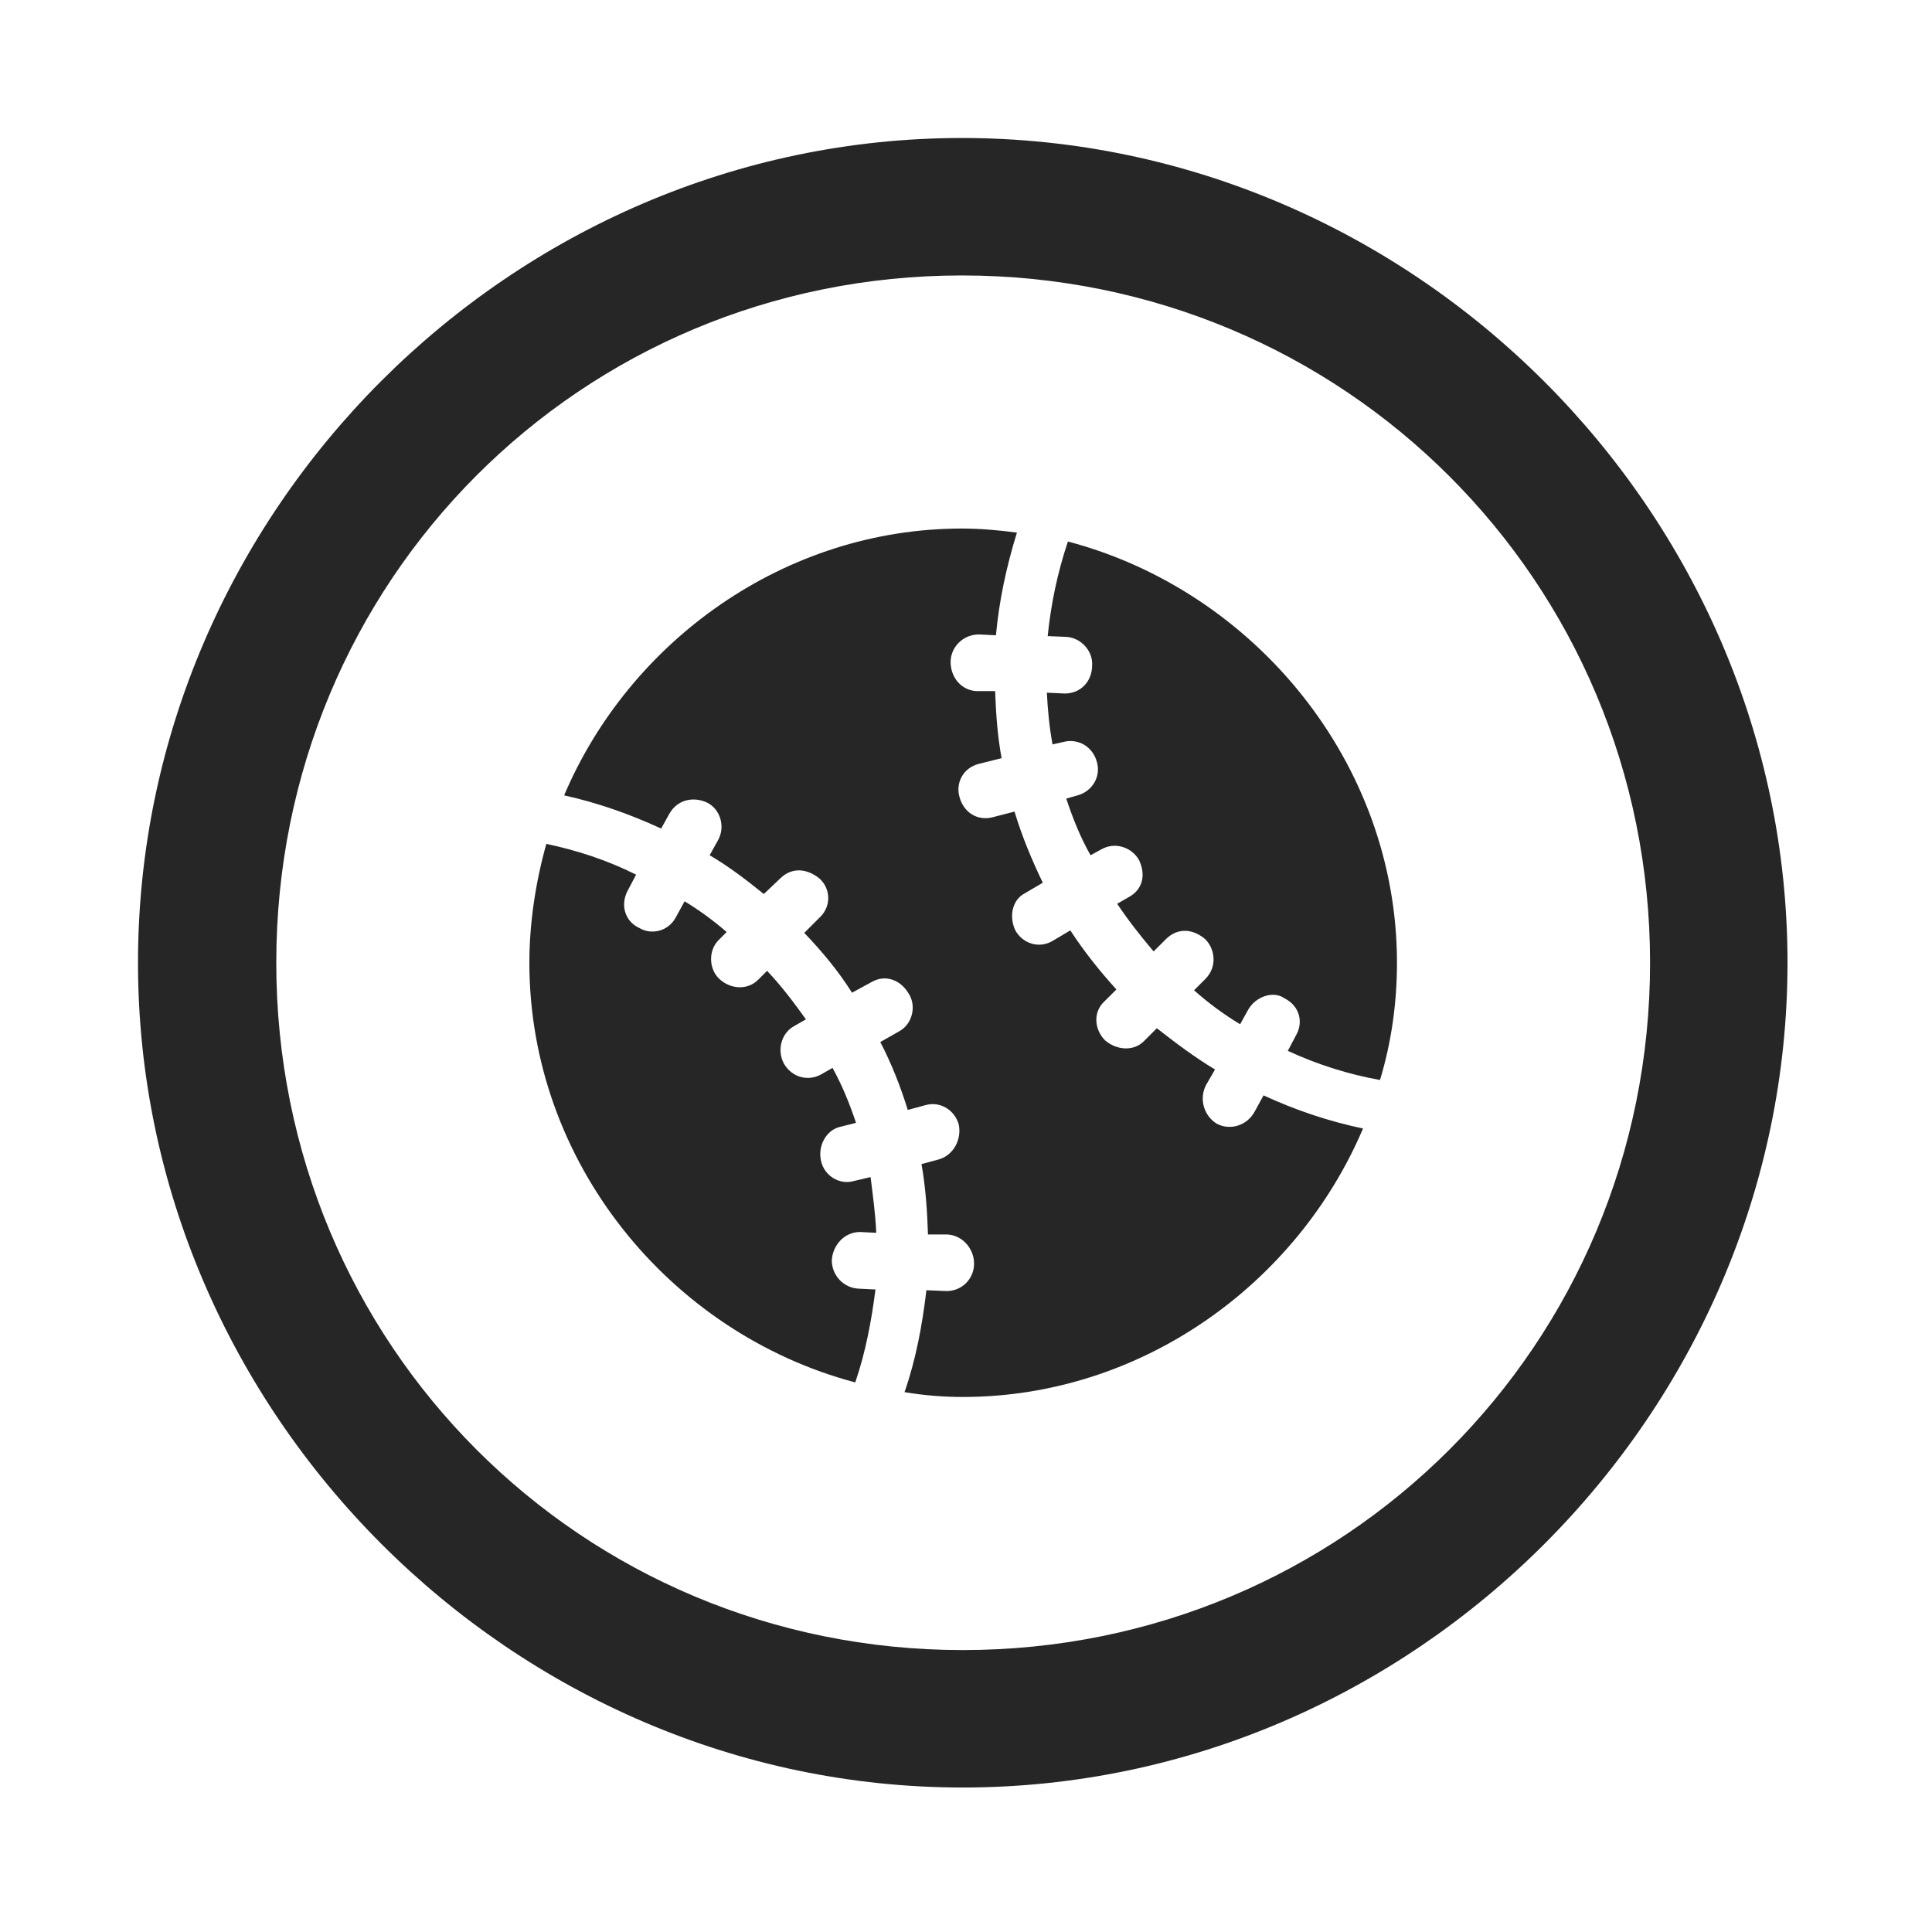 <svg width="28" height="28" viewBox="0 0 28 28" fill="none" xmlns="http://www.w3.org/2000/svg">
<path d="M13.953 25.906C20.492 25.906 25.906 20.48 25.906 13.953C25.906 7.414 20.48 2 13.941 2C7.414 2 2 7.414 2 13.953C2 20.48 7.426 25.906 13.953 25.906ZM13.953 23.914C8.422 23.914 4.004 19.484 4.004 13.953C4.004 8.422 8.41 3.992 13.941 3.992C19.473 3.992 23.914 8.422 23.914 13.953C23.914 19.484 19.484 23.914 13.953 23.914Z" fill="black" fill-opacity="0.85"/>
<path d="M7.672 13.953C7.672 16.836 9.699 19.32 12.395 20.035C12.547 19.59 12.629 19.145 12.688 18.688L12.441 18.676C12.219 18.664 12.055 18.477 12.055 18.266C12.066 18.055 12.23 17.855 12.465 17.855L12.699 17.867C12.688 17.598 12.652 17.34 12.617 17.059L12.371 17.117C12.16 17.176 11.949 17.035 11.902 16.836C11.844 16.613 11.973 16.379 12.172 16.332L12.406 16.273C12.312 15.992 12.207 15.734 12.066 15.477L11.902 15.57C11.715 15.676 11.48 15.617 11.363 15.418C11.258 15.23 11.316 14.973 11.516 14.867L11.68 14.773C11.504 14.527 11.328 14.293 11.117 14.07L10.988 14.199C10.836 14.352 10.59 14.34 10.426 14.188C10.273 14.047 10.262 13.777 10.414 13.625L10.531 13.508C10.344 13.344 10.133 13.191 9.922 13.062L9.793 13.297C9.688 13.496 9.441 13.555 9.266 13.449C9.055 13.355 8.984 13.109 9.102 12.898L9.219 12.676C8.797 12.465 8.363 12.324 7.918 12.23C7.766 12.77 7.672 13.367 7.672 13.953ZM13.953 20.246C16.531 20.246 18.793 18.617 19.754 16.355C19.25 16.25 18.77 16.086 18.312 15.875L18.184 16.109C18.078 16.309 17.832 16.391 17.633 16.285C17.445 16.168 17.375 15.922 17.48 15.723L17.609 15.5C17.316 15.324 17.035 15.113 16.766 14.902L16.578 15.09C16.426 15.242 16.18 15.219 16.016 15.078C15.863 14.926 15.84 14.68 15.992 14.527L16.18 14.34C15.934 14.07 15.711 13.789 15.512 13.484L15.254 13.637C15.055 13.754 14.82 13.672 14.715 13.484C14.621 13.285 14.668 13.039 14.855 12.945L15.113 12.793C14.949 12.453 14.809 12.113 14.703 11.762L14.387 11.844C14.164 11.902 13.965 11.773 13.906 11.551C13.848 11.352 13.953 11.129 14.188 11.07L14.516 10.988C14.457 10.672 14.434 10.344 14.422 10.016H14.152C13.93 10.004 13.777 9.816 13.777 9.594C13.777 9.383 13.953 9.195 14.188 9.195L14.434 9.207C14.48 8.703 14.586 8.211 14.738 7.719C14.48 7.684 14.199 7.66 13.941 7.66C11.375 7.66 9.125 9.289 8.176 11.527C8.656 11.633 9.125 11.797 9.582 12.008L9.699 11.797C9.816 11.586 10.051 11.539 10.25 11.633C10.438 11.727 10.52 11.984 10.402 12.184L10.285 12.395C10.566 12.559 10.824 12.758 11.07 12.957L11.316 12.723C11.48 12.57 11.691 12.582 11.879 12.734C12.043 12.887 12.043 13.133 11.891 13.285L11.656 13.52C11.914 13.789 12.148 14.07 12.348 14.387L12.629 14.234C12.828 14.117 13.051 14.199 13.168 14.398C13.285 14.574 13.227 14.844 13.027 14.949L12.758 15.102C12.922 15.418 13.051 15.746 13.156 16.086L13.414 16.016C13.625 15.957 13.836 16.086 13.895 16.297C13.941 16.52 13.812 16.742 13.613 16.801L13.355 16.871C13.414 17.199 13.438 17.551 13.449 17.891H13.73C13.953 17.902 14.117 18.102 14.117 18.312C14.117 18.535 13.941 18.711 13.719 18.711L13.426 18.699C13.367 19.203 13.273 19.707 13.109 20.176C13.391 20.223 13.672 20.246 13.953 20.246ZM20.246 13.953C20.246 11.059 18.184 8.562 15.477 7.848C15.324 8.305 15.23 8.762 15.184 9.219L15.453 9.23C15.664 9.242 15.84 9.43 15.828 9.641C15.828 9.875 15.664 10.051 15.43 10.051L15.172 10.039C15.184 10.285 15.207 10.531 15.254 10.789L15.406 10.754C15.629 10.695 15.84 10.824 15.898 11.047C15.957 11.258 15.828 11.469 15.617 11.527L15.453 11.574C15.547 11.855 15.652 12.125 15.805 12.395L15.957 12.312C16.156 12.195 16.402 12.277 16.508 12.465C16.613 12.688 16.555 12.898 16.355 13.004L16.191 13.098C16.355 13.344 16.531 13.566 16.719 13.789L16.895 13.613C17.07 13.438 17.293 13.461 17.469 13.613C17.609 13.754 17.645 14.012 17.469 14.188L17.305 14.352C17.516 14.539 17.738 14.703 17.973 14.844L18.09 14.633C18.195 14.445 18.453 14.352 18.617 14.469C18.828 14.574 18.898 14.809 18.781 15.008L18.664 15.23C19.098 15.43 19.543 15.57 20 15.652C20.164 15.113 20.246 14.539 20.246 13.953Z" fill="black" fill-opacity="0.85"/>
</svg>
